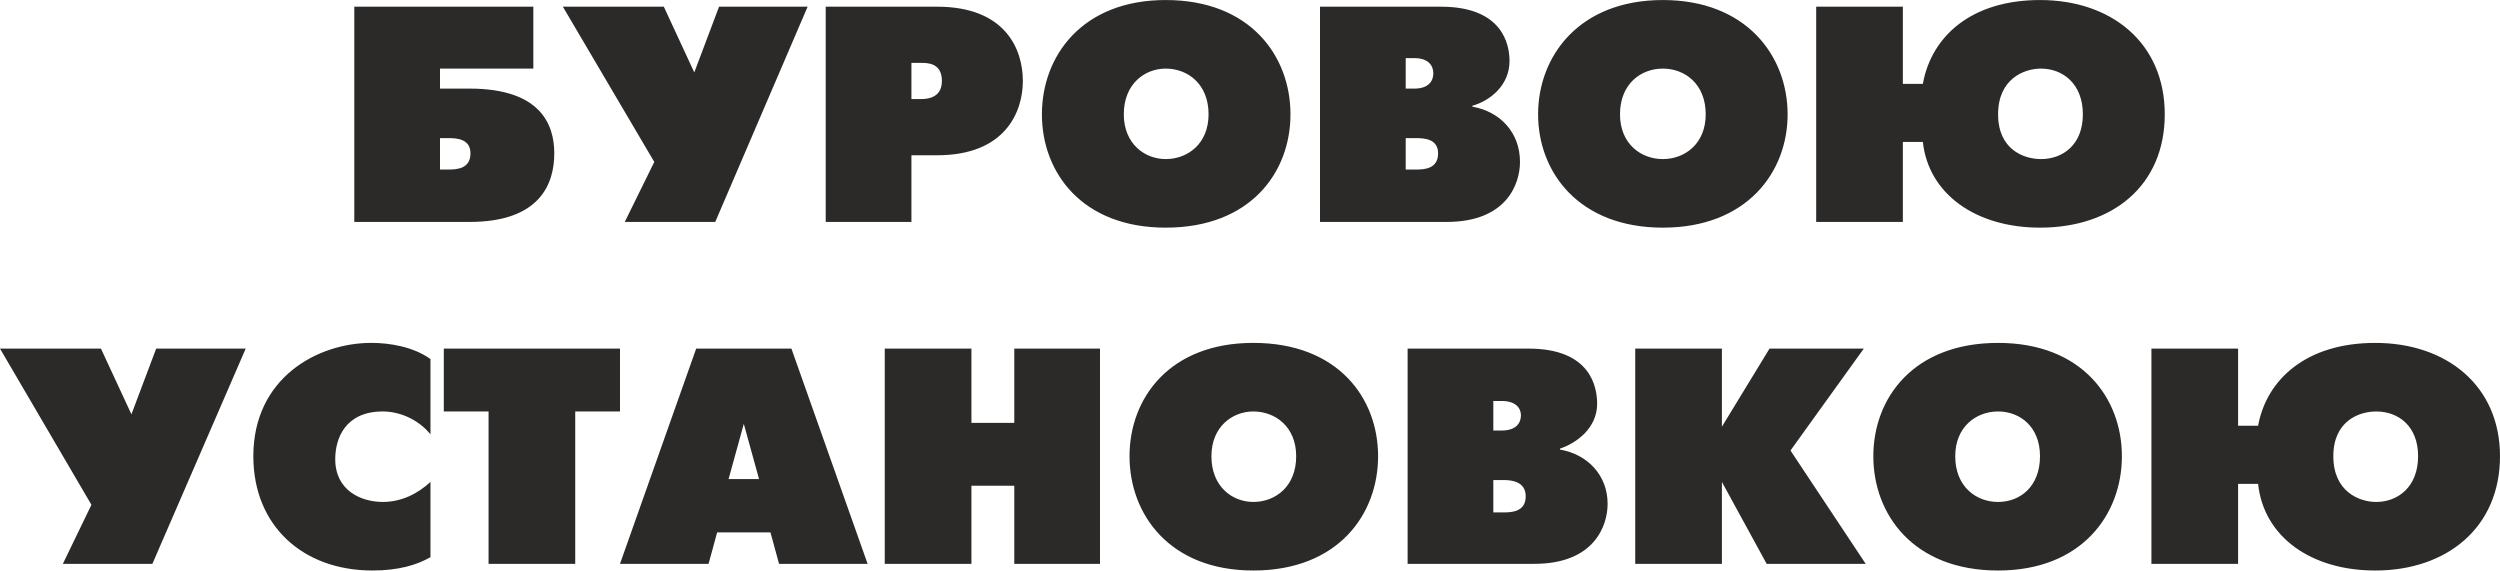 <?xml version="1.0" encoding="UTF-8"?>
<!DOCTYPE svg PUBLIC "-//W3C//DTD SVG 1.1//EN" "http://www.w3.org/Graphics/SVG/1.1/DTD/svg11.dtd">
<!-- Creator: CorelDRAW X7 -->
<svg xmlns="http://www.w3.org/2000/svg" xml:space="preserve" width="51.141mm" height="11.671mm" version="1.1" style="shape-rendering:geometricPrecision; text-rendering:geometricPrecision; image-rendering:optimizeQuality; fill-rule:evenodd; clip-rule:evenodd"
viewBox="0 0 2625 599"
 xmlns:xlink="http://www.w3.org/1999/xlink">
 <defs>
  <style type="text/css">
   <![CDATA[
    .fil0 {fill:#2B2A29;fill-rule:nonzero}
   ]]>
  </style>
 </defs>
 <g id="Слой_x0020_1">
  <path class="fil0" d="M372 233l121 0c74,0 89,-40 89,-72 0,-31 -15,-68 -89,-68l-31 0 0 -21 98 0 0 -65 -188 0 0 226zm90 -55l0 -33 9 0c9,0 23,1 23,16 0,16 -14,17 -23,17l-9 0zm129 -171l96 163 -31 63 95 0 97 -226 -93 0 -26 69 -32 -69 -106 0zm276 226l90 0 0 -70 27 0c72,0 90,-46 90,-78 0,-33 -18,-78 -90,-78l-117 0 0 226zm90 -167l10 0c7,0 22,0 22,19 0,9 -4,19 -22,19l-10 0 0 -38zm267 173c89,0 131,-58 131,-119 0,-61 -42,-120 -131,-120 -88,0 -130,59 -130,120 0,61 42,119 130,119zm0 -72c-22,0 -44,-16 -44,-47 0,-32 22,-48 44,-48 23,0 45,16 45,48 0,31 -22,47 -45,47zm162 -160l0 226 133 0c63,0 77,-40 77,-63 0,-31 -21,-53 -50,-58l0 -1c18,-5 39,-21 39,-47 0,-17 -7,-57 -72,-57l-127 0zm90 86l0 -32 9 0c15,0 20,8 20,16 0,8 -5,16 -20,16l-9 0zm0 85l0 -33 11 0c9,0 23,1 23,16 0,16 -14,17 -23,17l-11 0zm270 61c88,0 131,-58 131,-119 0,-61 -43,-120 -131,-120 -88,0 -131,59 -131,120 0,61 43,119 131,119zm0 -72c-23,0 -45,-16 -45,-47 0,-32 22,-48 45,-48 23,0 45,16 45,48 0,31 -22,47 -45,47zm252 -79l0 -81 -91 0 0 226 91 0 0 -84 21 0c6,55 56,90 123,90 76,0 131,-44 131,-119 0,-75 -56,-120 -131,-120 -72,0 -114,38 -123,88l-21 0zm145 79c-18,0 -45,-10 -45,-47 0,-37 27,-48 45,-48 23,0 44,16 44,48 0,32 -21,47 -44,47zm-2143 199l96 164 -30 62 94 0 98 -226 -94 0 -26 69 -32 -69 -106 0zm452 140c-13,12 -30,21 -50,21 -23,0 -50,-12 -50,-45 0,-21 10,-50 50,-50 16,0 36,7 50,24l0 -79c-18,-13 -43,-17 -62,-17 -57,0 -124,37 -124,119 0,73 52,120 125,120 28,0 47,-6 61,-14l0 -79zm61 86l91 0 0 -160 47 0 0 -66 -185 0 0 66 47 0 0 160zm138 0l93 0 9 -33 56 0 9 33 93 0 -80 -226 -100 0 -80 226zm130 -147l16 58 -32 0 16 -58zm148 147l91 0 0 -82 45 0 0 82 90 0 0 -226 -90 0 0 78 -45 0 0 -78 -91 0 0 226zm387 7c89,0 131,-59 131,-120 0,-61 -42,-119 -131,-119 -88,0 -130,58 -130,119 0,61 42,120 130,120zm0 -72c-22,0 -44,-16 -44,-48 0,-31 22,-47 44,-47 23,0 45,16 45,47 0,32 -22,48 -45,48zm162 -161l0 226 133 0c63,0 77,-40 77,-63 0,-30 -21,-52 -50,-57l0 -1c18,-6 39,-22 39,-47 0,-18 -7,-58 -72,-58l-127 0zm90 86l0 -31 9 0c15,0 20,8 20,15 0,8 -5,16 -20,16l-9 0zm0 86l0 -34 11 0c9,0 23,2 23,17 0,16 -14,17 -23,17l-11 0zm149 54l91 0 0 -86 47 86 104 0 -79 -119 77 -107 -99 0 -50 82 0 -82 -91 0 0 226zm381 7c88,0 130,-59 130,-120 0,-61 -42,-119 -130,-119 -89,0 -131,58 -131,119 0,61 42,120 131,120zm0 -72c-23,0 -45,-16 -45,-48 0,-31 22,-47 45,-47 23,0 44,16 44,47 0,32 -21,48 -44,48zm252 -80l0 -81 -91 0 0 226 91 0 0 -84 21 0c6,56 56,91 123,91 75,0 131,-45 131,-120 0,-74 -56,-119 -131,-119 -72,0 -114,38 -123,87l-21 0zm145 80c-18,0 -45,-11 -45,-48 0,-37 27,-47 45,-47 23,0 44,15 44,47 0,32 -21,48 -44,48z"/>
 </g>
</svg>
